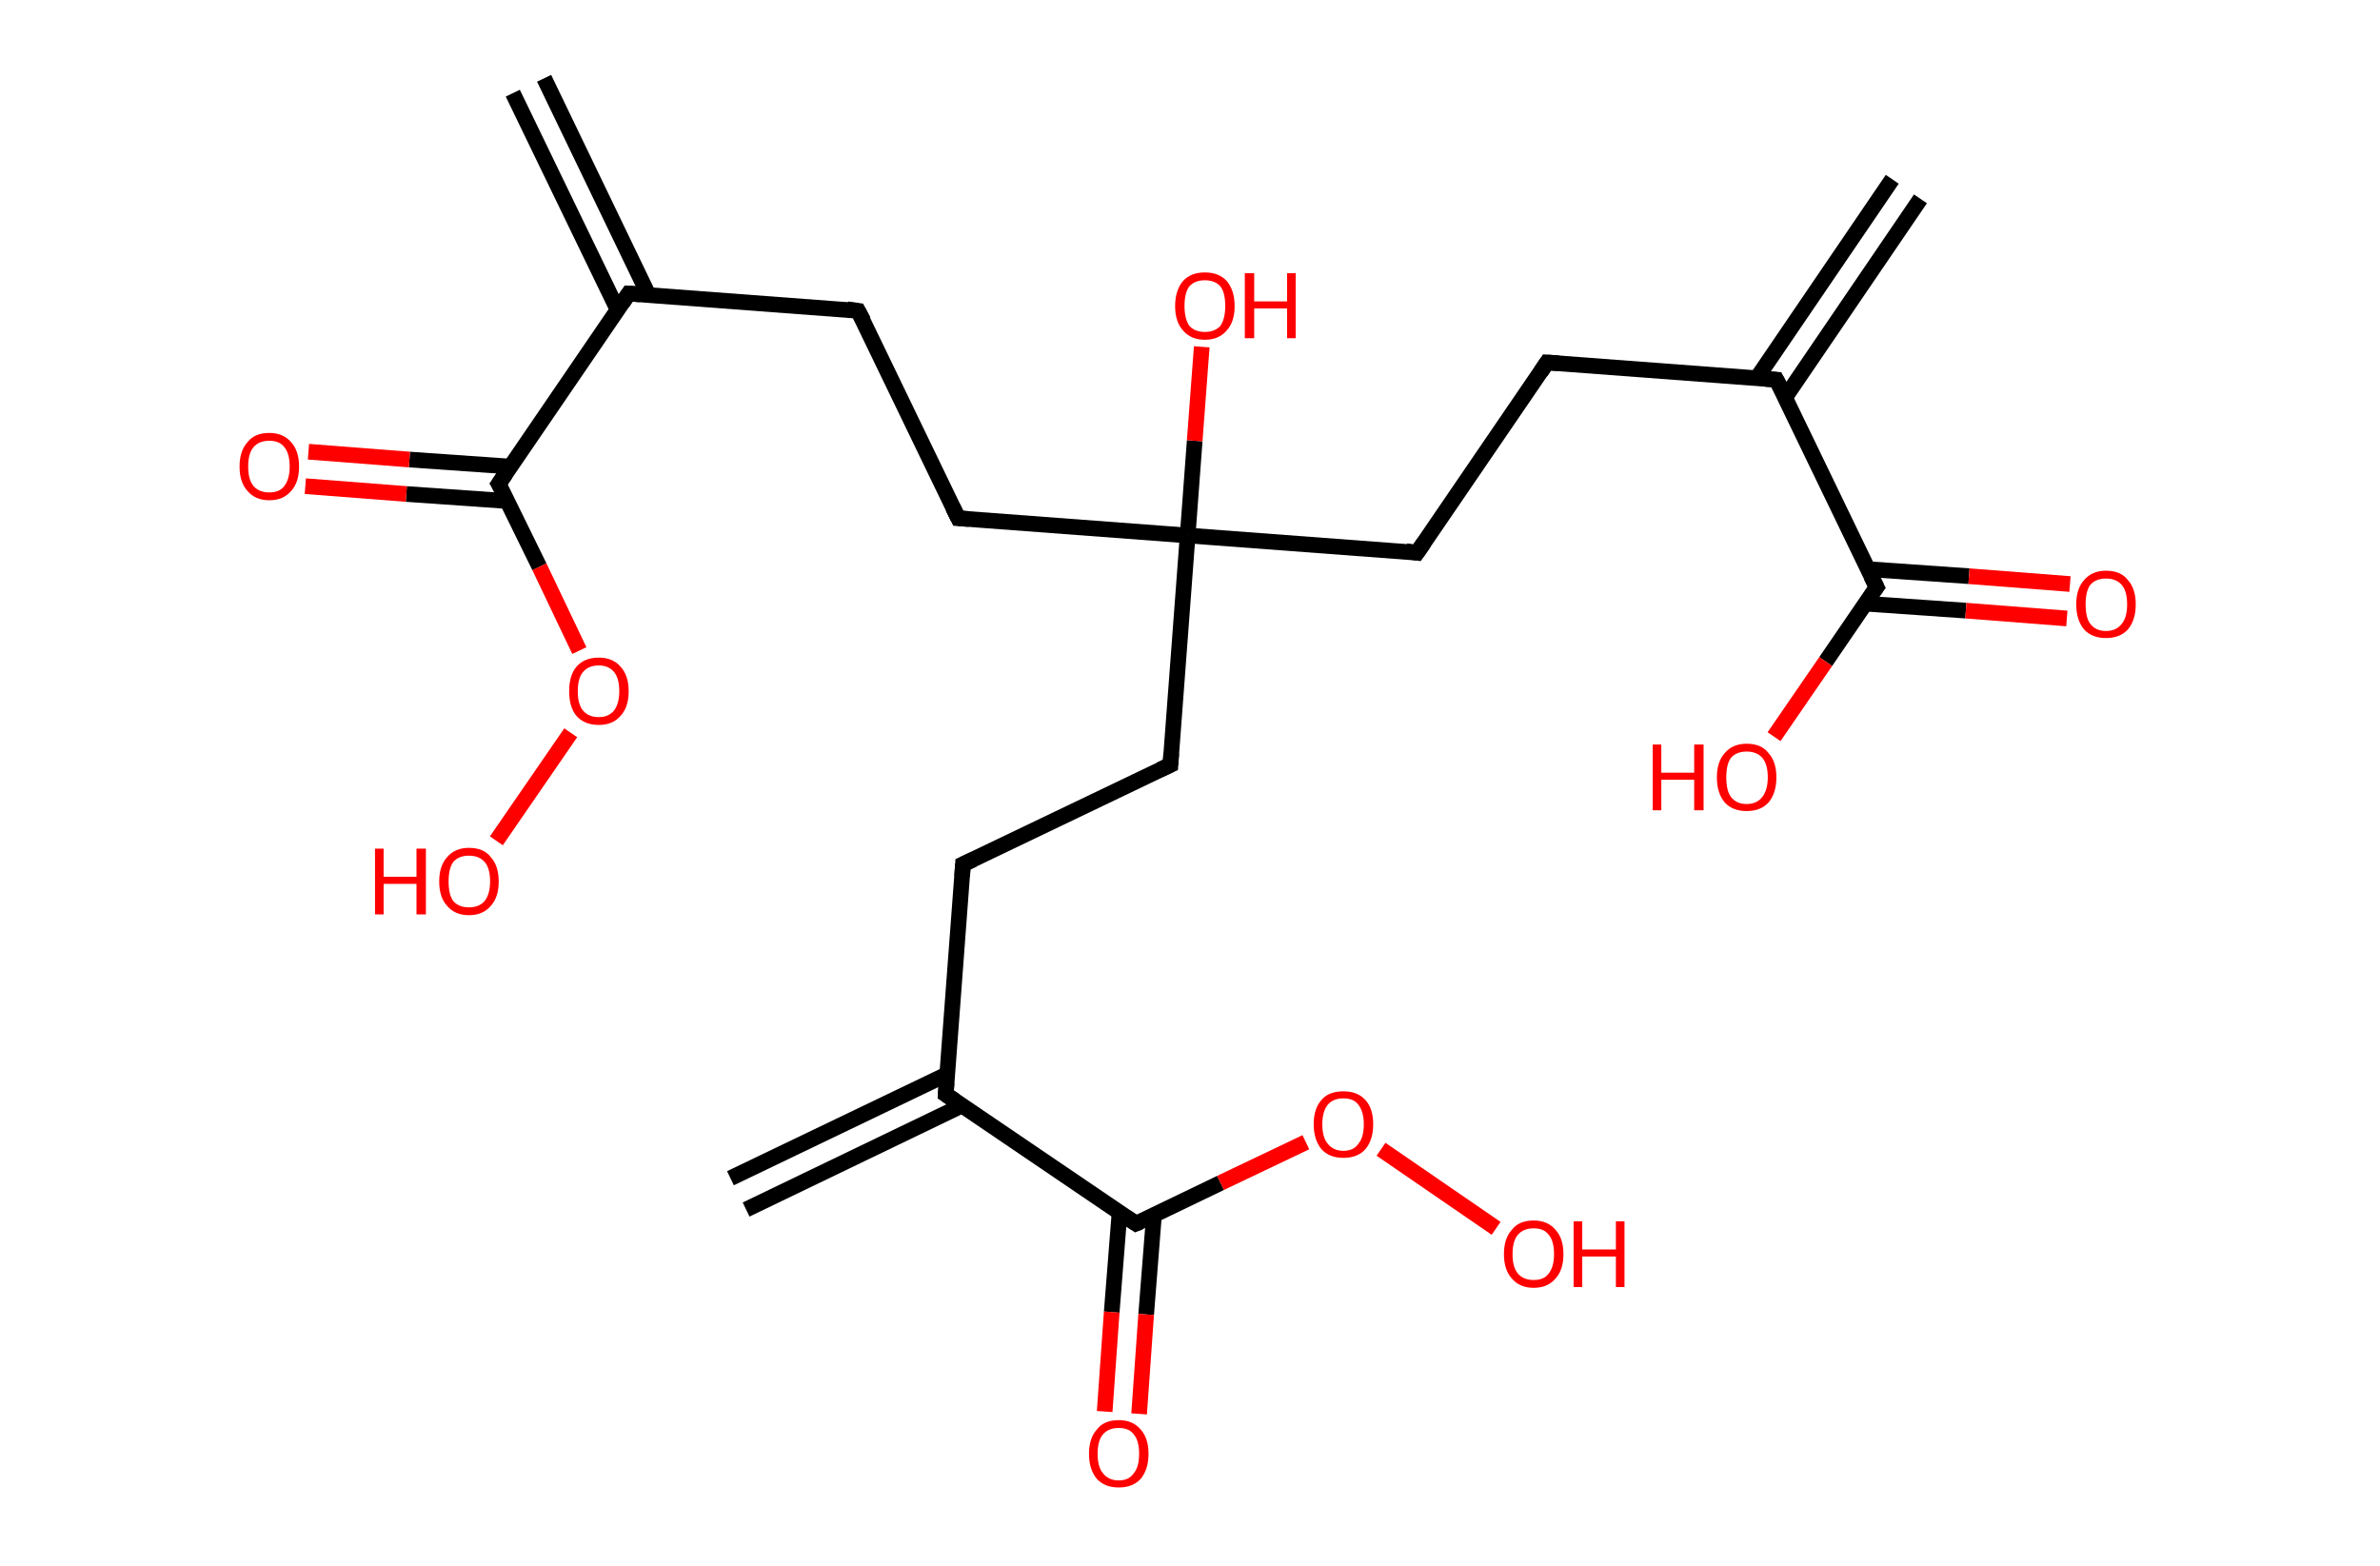 <?xml version='1.0' encoding='ASCII' standalone='yes'?>
<svg xmlns="http://www.w3.org/2000/svg" xmlns:rdkit="http://www.rdkit.org/xml" xmlns:xlink="http://www.w3.org/1999/xlink" version="1.1" baseProfile="full" xml:space="preserve" width="304px" height="200px" viewBox="0 0 304 200">
<!-- END OF HEADER -->
<rect style="opacity:1.0;fill:#FFFFFF;stroke:none" width="304.0" height="200.0" x="0.0" y="0.0"> </rect>
<path class="bond-0 atom-0 atom-1" d="M 245.3,25.4 L 228.0,50.8" style="fill:none;fill-rule:evenodd;stroke:#000000;stroke-width:2.0px;stroke-linecap:butt;stroke-linejoin:miter;stroke-opacity:1"/>
<path class="bond-0 atom-0 atom-1" d="M 241.7,22.9 L 224.4,48.3" style="fill:none;fill-rule:evenodd;stroke:#000000;stroke-width:2.0px;stroke-linecap:butt;stroke-linejoin:miter;stroke-opacity:1"/>
<path class="bond-1 atom-1 atom-2" d="M 226.9,48.5 L 197.6,46.3" style="fill:none;fill-rule:evenodd;stroke:#000000;stroke-width:2.0px;stroke-linecap:butt;stroke-linejoin:miter;stroke-opacity:1"/>
<path class="bond-2 atom-2 atom-3" d="M 197.6,46.3 L 181.0,70.6" style="fill:none;fill-rule:evenodd;stroke:#000000;stroke-width:2.0px;stroke-linecap:butt;stroke-linejoin:miter;stroke-opacity:1"/>
<path class="bond-3 atom-3 atom-4" d="M 181.0,70.6 L 151.7,68.4" style="fill:none;fill-rule:evenodd;stroke:#000000;stroke-width:2.0px;stroke-linecap:butt;stroke-linejoin:miter;stroke-opacity:1"/>
<path class="bond-4 atom-4 atom-5" d="M 151.7,68.4 L 152.6,56.3" style="fill:none;fill-rule:evenodd;stroke:#000000;stroke-width:2.0px;stroke-linecap:butt;stroke-linejoin:miter;stroke-opacity:1"/>
<path class="bond-4 atom-4 atom-5" d="M 152.6,56.3 L 153.5,44.3" style="fill:none;fill-rule:evenodd;stroke:#FF0000;stroke-width:2.0px;stroke-linecap:butt;stroke-linejoin:miter;stroke-opacity:1"/>
<path class="bond-5 atom-4 atom-6" d="M 151.7,68.4 L 122.4,66.2" style="fill:none;fill-rule:evenodd;stroke:#000000;stroke-width:2.0px;stroke-linecap:butt;stroke-linejoin:miter;stroke-opacity:1"/>
<path class="bond-6 atom-6 atom-7" d="M 122.4,66.2 L 109.6,39.7" style="fill:none;fill-rule:evenodd;stroke:#000000;stroke-width:2.0px;stroke-linecap:butt;stroke-linejoin:miter;stroke-opacity:1"/>
<path class="bond-7 atom-7 atom-8" d="M 109.6,39.7 L 80.3,37.5" style="fill:none;fill-rule:evenodd;stroke:#000000;stroke-width:2.0px;stroke-linecap:butt;stroke-linejoin:miter;stroke-opacity:1"/>
<path class="bond-8 atom-8 atom-9" d="M 82.8,37.6 L 69.5,10.0" style="fill:none;fill-rule:evenodd;stroke:#000000;stroke-width:2.0px;stroke-linecap:butt;stroke-linejoin:miter;stroke-opacity:1"/>
<path class="bond-8 atom-8 atom-9" d="M 78.9,39.6 L 65.5,11.9" style="fill:none;fill-rule:evenodd;stroke:#000000;stroke-width:2.0px;stroke-linecap:butt;stroke-linejoin:miter;stroke-opacity:1"/>
<path class="bond-9 atom-8 atom-10" d="M 80.3,37.5 L 63.7,61.8" style="fill:none;fill-rule:evenodd;stroke:#000000;stroke-width:2.0px;stroke-linecap:butt;stroke-linejoin:miter;stroke-opacity:1"/>
<path class="bond-10 atom-10 atom-11" d="M 65.2,59.6 L 52.3,58.7" style="fill:none;fill-rule:evenodd;stroke:#000000;stroke-width:2.0px;stroke-linecap:butt;stroke-linejoin:miter;stroke-opacity:1"/>
<path class="bond-10 atom-10 atom-11" d="M 52.3,58.7 L 39.4,57.7" style="fill:none;fill-rule:evenodd;stroke:#FF0000;stroke-width:2.0px;stroke-linecap:butt;stroke-linejoin:miter;stroke-opacity:1"/>
<path class="bond-10 atom-10 atom-11" d="M 64.8,64.0 L 51.9,63.1" style="fill:none;fill-rule:evenodd;stroke:#000000;stroke-width:2.0px;stroke-linecap:butt;stroke-linejoin:miter;stroke-opacity:1"/>
<path class="bond-10 atom-10 atom-11" d="M 51.9,63.1 L 39.0,62.1" style="fill:none;fill-rule:evenodd;stroke:#FF0000;stroke-width:2.0px;stroke-linecap:butt;stroke-linejoin:miter;stroke-opacity:1"/>
<path class="bond-11 atom-10 atom-12" d="M 63.7,61.8 L 68.9,72.4" style="fill:none;fill-rule:evenodd;stroke:#000000;stroke-width:2.0px;stroke-linecap:butt;stroke-linejoin:miter;stroke-opacity:1"/>
<path class="bond-11 atom-10 atom-12" d="M 68.9,72.4 L 74.0,83.1" style="fill:none;fill-rule:evenodd;stroke:#FF0000;stroke-width:2.0px;stroke-linecap:butt;stroke-linejoin:miter;stroke-opacity:1"/>
<path class="bond-12 atom-12 atom-13" d="M 72.9,93.6 L 63.4,107.4" style="fill:none;fill-rule:evenodd;stroke:#FF0000;stroke-width:2.0px;stroke-linecap:butt;stroke-linejoin:miter;stroke-opacity:1"/>
<path class="bond-13 atom-4 atom-14" d="M 151.7,68.4 L 149.5,97.7" style="fill:none;fill-rule:evenodd;stroke:#000000;stroke-width:2.0px;stroke-linecap:butt;stroke-linejoin:miter;stroke-opacity:1"/>
<path class="bond-14 atom-14 atom-15" d="M 149.5,97.7 L 123.0,110.4" style="fill:none;fill-rule:evenodd;stroke:#000000;stroke-width:2.0px;stroke-linecap:butt;stroke-linejoin:miter;stroke-opacity:1"/>
<path class="bond-15 atom-15 atom-16" d="M 123.0,110.4 L 120.8,139.8" style="fill:none;fill-rule:evenodd;stroke:#000000;stroke-width:2.0px;stroke-linecap:butt;stroke-linejoin:miter;stroke-opacity:1"/>
<path class="bond-16 atom-16 atom-17" d="M 121.0,137.2 L 93.3,150.5" style="fill:none;fill-rule:evenodd;stroke:#000000;stroke-width:2.0px;stroke-linecap:butt;stroke-linejoin:miter;stroke-opacity:1"/>
<path class="bond-16 atom-16 atom-17" d="M 122.9,141.2 L 95.3,154.5" style="fill:none;fill-rule:evenodd;stroke:#000000;stroke-width:2.0px;stroke-linecap:butt;stroke-linejoin:miter;stroke-opacity:1"/>
<path class="bond-17 atom-16 atom-18" d="M 120.8,139.8 L 145.1,156.3" style="fill:none;fill-rule:evenodd;stroke:#000000;stroke-width:2.0px;stroke-linecap:butt;stroke-linejoin:miter;stroke-opacity:1"/>
<path class="bond-18 atom-18 atom-19" d="M 143.0,154.9 L 142.0,167.6" style="fill:none;fill-rule:evenodd;stroke:#000000;stroke-width:2.0px;stroke-linecap:butt;stroke-linejoin:miter;stroke-opacity:1"/>
<path class="bond-18 atom-18 atom-19" d="M 142.0,167.6 L 141.1,180.3" style="fill:none;fill-rule:evenodd;stroke:#FF0000;stroke-width:2.0px;stroke-linecap:butt;stroke-linejoin:miter;stroke-opacity:1"/>
<path class="bond-18 atom-18 atom-19" d="M 147.4,155.2 L 146.4,167.9" style="fill:none;fill-rule:evenodd;stroke:#000000;stroke-width:2.0px;stroke-linecap:butt;stroke-linejoin:miter;stroke-opacity:1"/>
<path class="bond-18 atom-18 atom-19" d="M 146.4,167.9 L 145.5,180.6" style="fill:none;fill-rule:evenodd;stroke:#FF0000;stroke-width:2.0px;stroke-linecap:butt;stroke-linejoin:miter;stroke-opacity:1"/>
<path class="bond-19 atom-18 atom-20" d="M 145.1,156.3 L 155.9,151.1" style="fill:none;fill-rule:evenodd;stroke:#000000;stroke-width:2.0px;stroke-linecap:butt;stroke-linejoin:miter;stroke-opacity:1"/>
<path class="bond-19 atom-18 atom-20" d="M 155.9,151.1 L 166.8,145.9" style="fill:none;fill-rule:evenodd;stroke:#FF0000;stroke-width:2.0px;stroke-linecap:butt;stroke-linejoin:miter;stroke-opacity:1"/>
<path class="bond-20 atom-20 atom-21" d="M 176.4,146.8 L 191.1,156.9" style="fill:none;fill-rule:evenodd;stroke:#FF0000;stroke-width:2.0px;stroke-linecap:butt;stroke-linejoin:miter;stroke-opacity:1"/>
<path class="bond-21 atom-1 atom-22" d="M 226.9,48.5 L 239.7,75.0" style="fill:none;fill-rule:evenodd;stroke:#000000;stroke-width:2.0px;stroke-linecap:butt;stroke-linejoin:miter;stroke-opacity:1"/>
<path class="bond-22 atom-22 atom-23" d="M 238.2,77.1 L 251.1,78.0" style="fill:none;fill-rule:evenodd;stroke:#000000;stroke-width:2.0px;stroke-linecap:butt;stroke-linejoin:miter;stroke-opacity:1"/>
<path class="bond-22 atom-22 atom-23" d="M 251.1,78.0 L 264.0,79.0" style="fill:none;fill-rule:evenodd;stroke:#FF0000;stroke-width:2.0px;stroke-linecap:butt;stroke-linejoin:miter;stroke-opacity:1"/>
<path class="bond-22 atom-22 atom-23" d="M 238.6,72.7 L 251.5,73.6" style="fill:none;fill-rule:evenodd;stroke:#000000;stroke-width:2.0px;stroke-linecap:butt;stroke-linejoin:miter;stroke-opacity:1"/>
<path class="bond-22 atom-22 atom-23" d="M 251.5,73.6 L 264.4,74.6" style="fill:none;fill-rule:evenodd;stroke:#FF0000;stroke-width:2.0px;stroke-linecap:butt;stroke-linejoin:miter;stroke-opacity:1"/>
<path class="bond-23 atom-22 atom-24" d="M 239.7,75.0 L 233.2,84.5" style="fill:none;fill-rule:evenodd;stroke:#000000;stroke-width:2.0px;stroke-linecap:butt;stroke-linejoin:miter;stroke-opacity:1"/>
<path class="bond-23 atom-22 atom-24" d="M 233.2,84.5 L 226.6,94.1" style="fill:none;fill-rule:evenodd;stroke:#FF0000;stroke-width:2.0px;stroke-linecap:butt;stroke-linejoin:miter;stroke-opacity:1"/>
<path d="M 225.5,48.4 L 226.9,48.5 L 227.6,49.8" style="fill:none;stroke:#000000;stroke-width:2.0px;stroke-linecap:butt;stroke-linejoin:miter;stroke-opacity:1;"/>
<path d="M 199.1,46.4 L 197.6,46.3 L 196.8,47.5" style="fill:none;stroke:#000000;stroke-width:2.0px;stroke-linecap:butt;stroke-linejoin:miter;stroke-opacity:1;"/>
<path d="M 181.9,69.3 L 181.0,70.6 L 179.6,70.4" style="fill:none;stroke:#000000;stroke-width:2.0px;stroke-linecap:butt;stroke-linejoin:miter;stroke-opacity:1;"/>
<path d="M 123.8,66.3 L 122.4,66.2 L 121.7,64.8" style="fill:none;stroke:#000000;stroke-width:2.0px;stroke-linecap:butt;stroke-linejoin:miter;stroke-opacity:1;"/>
<path d="M 110.3,41.0 L 109.6,39.7 L 108.2,39.5" style="fill:none;stroke:#000000;stroke-width:2.0px;stroke-linecap:butt;stroke-linejoin:miter;stroke-opacity:1;"/>
<path d="M 81.8,37.6 L 80.3,37.5 L 79.5,38.7" style="fill:none;stroke:#000000;stroke-width:2.0px;stroke-linecap:butt;stroke-linejoin:miter;stroke-opacity:1;"/>
<path d="M 64.6,60.5 L 63.7,61.8 L 64.0,62.3" style="fill:none;stroke:#000000;stroke-width:2.0px;stroke-linecap:butt;stroke-linejoin:miter;stroke-opacity:1;"/>
<path d="M 149.6,96.2 L 149.5,97.7 L 148.2,98.3" style="fill:none;stroke:#000000;stroke-width:2.0px;stroke-linecap:butt;stroke-linejoin:miter;stroke-opacity:1;"/>
<path d="M 124.3,109.8 L 123.0,110.4 L 122.9,111.9" style="fill:none;stroke:#000000;stroke-width:2.0px;stroke-linecap:butt;stroke-linejoin:miter;stroke-opacity:1;"/>
<path d="M 120.9,138.3 L 120.8,139.8 L 122.0,140.6" style="fill:none;stroke:#000000;stroke-width:2.0px;stroke-linecap:butt;stroke-linejoin:miter;stroke-opacity:1;"/>
<path d="M 143.9,155.5 L 145.1,156.3 L 145.6,156.1" style="fill:none;stroke:#000000;stroke-width:2.0px;stroke-linecap:butt;stroke-linejoin:miter;stroke-opacity:1;"/>
<path d="M 239.0,73.6 L 239.7,75.0 L 239.4,75.4" style="fill:none;stroke:#000000;stroke-width:2.0px;stroke-linecap:butt;stroke-linejoin:miter;stroke-opacity:1;"/>
<path class="atom-5" d="M 150.1 39.1 Q 150.1 37.1, 151.1 35.9 Q 152.1 34.8, 153.9 34.8 Q 155.7 34.8, 156.7 35.9 Q 157.7 37.1, 157.7 39.1 Q 157.7 41.1, 156.7 42.2 Q 155.7 43.4, 153.9 43.4 Q 152.1 43.4, 151.1 42.2 Q 150.1 41.1, 150.1 39.1 M 153.9 42.4 Q 155.2 42.4, 155.9 41.6 Q 156.5 40.7, 156.5 39.1 Q 156.5 37.4, 155.9 36.6 Q 155.2 35.8, 153.9 35.8 Q 152.6 35.8, 151.9 36.6 Q 151.3 37.4, 151.3 39.1 Q 151.3 40.7, 151.9 41.6 Q 152.6 42.4, 153.9 42.4 " fill="#FF0000"/>
<path class="atom-5" d="M 159.0 34.9 L 160.2 34.9 L 160.2 38.5 L 164.4 38.5 L 164.4 34.9 L 165.5 34.9 L 165.5 43.2 L 164.4 43.2 L 164.4 39.4 L 160.2 39.4 L 160.2 43.2 L 159.0 43.2 L 159.0 34.9 " fill="#FF0000"/>
<path class="atom-11" d="M 30.6 59.6 Q 30.6 57.6, 31.6 56.5 Q 32.5 55.3, 34.4 55.3 Q 36.2 55.3, 37.2 56.5 Q 38.2 57.6, 38.2 59.6 Q 38.2 61.6, 37.2 62.7 Q 36.2 63.9, 34.4 63.9 Q 32.6 63.9, 31.6 62.7 Q 30.6 61.6, 30.6 59.6 M 34.4 62.9 Q 35.7 62.9, 36.3 62.1 Q 37.0 61.2, 37.0 59.6 Q 37.0 57.9, 36.3 57.1 Q 35.7 56.3, 34.4 56.3 Q 33.1 56.3, 32.4 57.1 Q 31.7 57.9, 31.7 59.6 Q 31.7 61.3, 32.4 62.1 Q 33.1 62.9, 34.4 62.9 " fill="#FF0000"/>
<path class="atom-12" d="M 72.7 88.3 Q 72.7 86.3, 73.6 85.2 Q 74.6 84.0, 76.5 84.0 Q 78.3 84.0, 79.3 85.2 Q 80.3 86.3, 80.3 88.3 Q 80.3 90.3, 79.3 91.4 Q 78.3 92.6, 76.5 92.6 Q 74.6 92.6, 73.6 91.4 Q 72.7 90.3, 72.7 88.3 M 76.5 91.6 Q 77.7 91.6, 78.4 90.8 Q 79.1 89.9, 79.1 88.3 Q 79.1 86.6, 78.4 85.8 Q 77.7 85.0, 76.5 85.0 Q 75.2 85.0, 74.5 85.8 Q 73.8 86.6, 73.8 88.3 Q 73.8 90.0, 74.5 90.8 Q 75.2 91.6, 76.5 91.6 " fill="#FF0000"/>
<path class="atom-13" d="M 47.9 108.4 L 49.0 108.4 L 49.0 112.0 L 53.2 112.0 L 53.2 108.4 L 54.4 108.4 L 54.4 116.8 L 53.2 116.8 L 53.2 112.9 L 49.0 112.9 L 49.0 116.8 L 47.9 116.8 L 47.9 108.4 " fill="#FF0000"/>
<path class="atom-13" d="M 56.1 112.6 Q 56.1 110.6, 57.1 109.5 Q 58.1 108.3, 59.9 108.3 Q 61.8 108.3, 62.7 109.5 Q 63.7 110.6, 63.7 112.6 Q 63.7 114.6, 62.7 115.7 Q 61.7 116.9, 59.9 116.9 Q 58.1 116.9, 57.1 115.7 Q 56.1 114.6, 56.1 112.6 M 59.9 115.9 Q 61.2 115.9, 61.9 115.1 Q 62.6 114.2, 62.6 112.6 Q 62.6 110.9, 61.9 110.1 Q 61.2 109.3, 59.9 109.3 Q 58.6 109.3, 57.9 110.1 Q 57.3 110.9, 57.3 112.6 Q 57.3 114.3, 57.9 115.1 Q 58.6 115.9, 59.9 115.9 " fill="#FF0000"/>
<path class="atom-19" d="M 139.1 185.7 Q 139.1 183.7, 140.1 182.6 Q 141.0 181.4, 142.9 181.4 Q 144.7 181.4, 145.7 182.6 Q 146.7 183.7, 146.7 185.7 Q 146.7 187.7, 145.7 188.9 Q 144.7 190.0, 142.9 190.0 Q 141.1 190.0, 140.1 188.9 Q 139.1 187.7, 139.1 185.7 M 142.9 189.1 Q 144.2 189.1, 144.8 188.2 Q 145.5 187.4, 145.5 185.7 Q 145.5 184.0, 144.8 183.2 Q 144.2 182.4, 142.9 182.4 Q 141.6 182.4, 140.9 183.2 Q 140.2 184.0, 140.2 185.7 Q 140.2 187.4, 140.9 188.2 Q 141.6 189.1, 142.9 189.1 " fill="#FF0000"/>
<path class="atom-20" d="M 167.8 143.6 Q 167.8 141.6, 168.8 140.5 Q 169.7 139.4, 171.6 139.4 Q 173.4 139.4, 174.4 140.5 Q 175.4 141.6, 175.4 143.6 Q 175.4 145.6, 174.4 146.8 Q 173.4 147.9, 171.6 147.9 Q 169.8 147.9, 168.8 146.8 Q 167.8 145.6, 167.8 143.6 M 171.6 147.0 Q 172.9 147.0, 173.5 146.1 Q 174.2 145.3, 174.2 143.6 Q 174.2 142.0, 173.5 141.1 Q 172.9 140.3, 171.6 140.3 Q 170.3 140.3, 169.6 141.1 Q 168.9 142.0, 168.9 143.6 Q 168.9 145.3, 169.6 146.1 Q 170.3 147.0, 171.6 147.0 " fill="#FF0000"/>
<path class="atom-21" d="M 192.1 160.2 Q 192.1 158.2, 193.1 157.1 Q 194.0 155.9, 195.9 155.9 Q 197.7 155.9, 198.7 157.1 Q 199.7 158.2, 199.7 160.2 Q 199.7 162.2, 198.7 163.3 Q 197.7 164.5, 195.9 164.5 Q 194.1 164.5, 193.1 163.3 Q 192.1 162.2, 192.1 160.2 M 195.9 163.5 Q 197.2 163.5, 197.8 162.7 Q 198.5 161.8, 198.5 160.2 Q 198.5 158.5, 197.8 157.7 Q 197.2 156.9, 195.9 156.9 Q 194.6 156.9, 193.9 157.7 Q 193.2 158.5, 193.2 160.2 Q 193.2 161.9, 193.9 162.7 Q 194.6 163.5, 195.9 163.5 " fill="#FF0000"/>
<path class="atom-21" d="M 201.0 156.0 L 202.1 156.0 L 202.1 159.6 L 206.4 159.6 L 206.4 156.0 L 207.5 156.0 L 207.5 164.4 L 206.4 164.4 L 206.4 160.5 L 202.1 160.5 L 202.1 164.4 L 201.0 164.4 L 201.0 156.0 " fill="#FF0000"/>
<path class="atom-23" d="M 265.2 77.2 Q 265.2 75.2, 266.2 74.1 Q 267.2 72.9, 269.0 72.9 Q 270.9 72.9, 271.8 74.1 Q 272.8 75.2, 272.8 77.2 Q 272.8 79.2, 271.8 80.4 Q 270.8 81.5, 269.0 81.5 Q 267.2 81.5, 266.2 80.4 Q 265.2 79.2, 265.2 77.2 M 269.0 80.6 Q 270.3 80.6, 271.0 79.7 Q 271.7 78.9, 271.7 77.2 Q 271.7 75.5, 271.0 74.7 Q 270.3 73.9, 269.0 73.9 Q 267.7 73.9, 267.0 74.7 Q 266.4 75.5, 266.4 77.2 Q 266.4 78.9, 267.0 79.7 Q 267.7 80.6, 269.0 80.6 " fill="#FF0000"/>
<path class="atom-24" d="M 211.1 95.1 L 212.2 95.1 L 212.2 98.7 L 216.4 98.7 L 216.4 95.1 L 217.6 95.1 L 217.6 103.5 L 216.4 103.5 L 216.4 99.6 L 212.2 99.6 L 212.2 103.5 L 211.1 103.5 L 211.1 95.1 " fill="#FF0000"/>
<path class="atom-24" d="M 219.3 99.3 Q 219.3 97.3, 220.3 96.2 Q 221.3 95.0, 223.1 95.0 Q 225.0 95.0, 225.9 96.2 Q 226.9 97.3, 226.9 99.3 Q 226.9 101.3, 225.9 102.5 Q 224.9 103.6, 223.1 103.6 Q 221.3 103.6, 220.3 102.5 Q 219.3 101.3, 219.3 99.3 M 223.1 102.7 Q 224.4 102.7, 225.1 101.8 Q 225.8 100.9, 225.8 99.3 Q 225.8 97.6, 225.1 96.8 Q 224.4 96.0, 223.1 96.0 Q 221.8 96.0, 221.1 96.8 Q 220.5 97.6, 220.5 99.3 Q 220.5 101.0, 221.1 101.8 Q 221.8 102.7, 223.1 102.7 " fill="#FF0000"/>
</svg>
